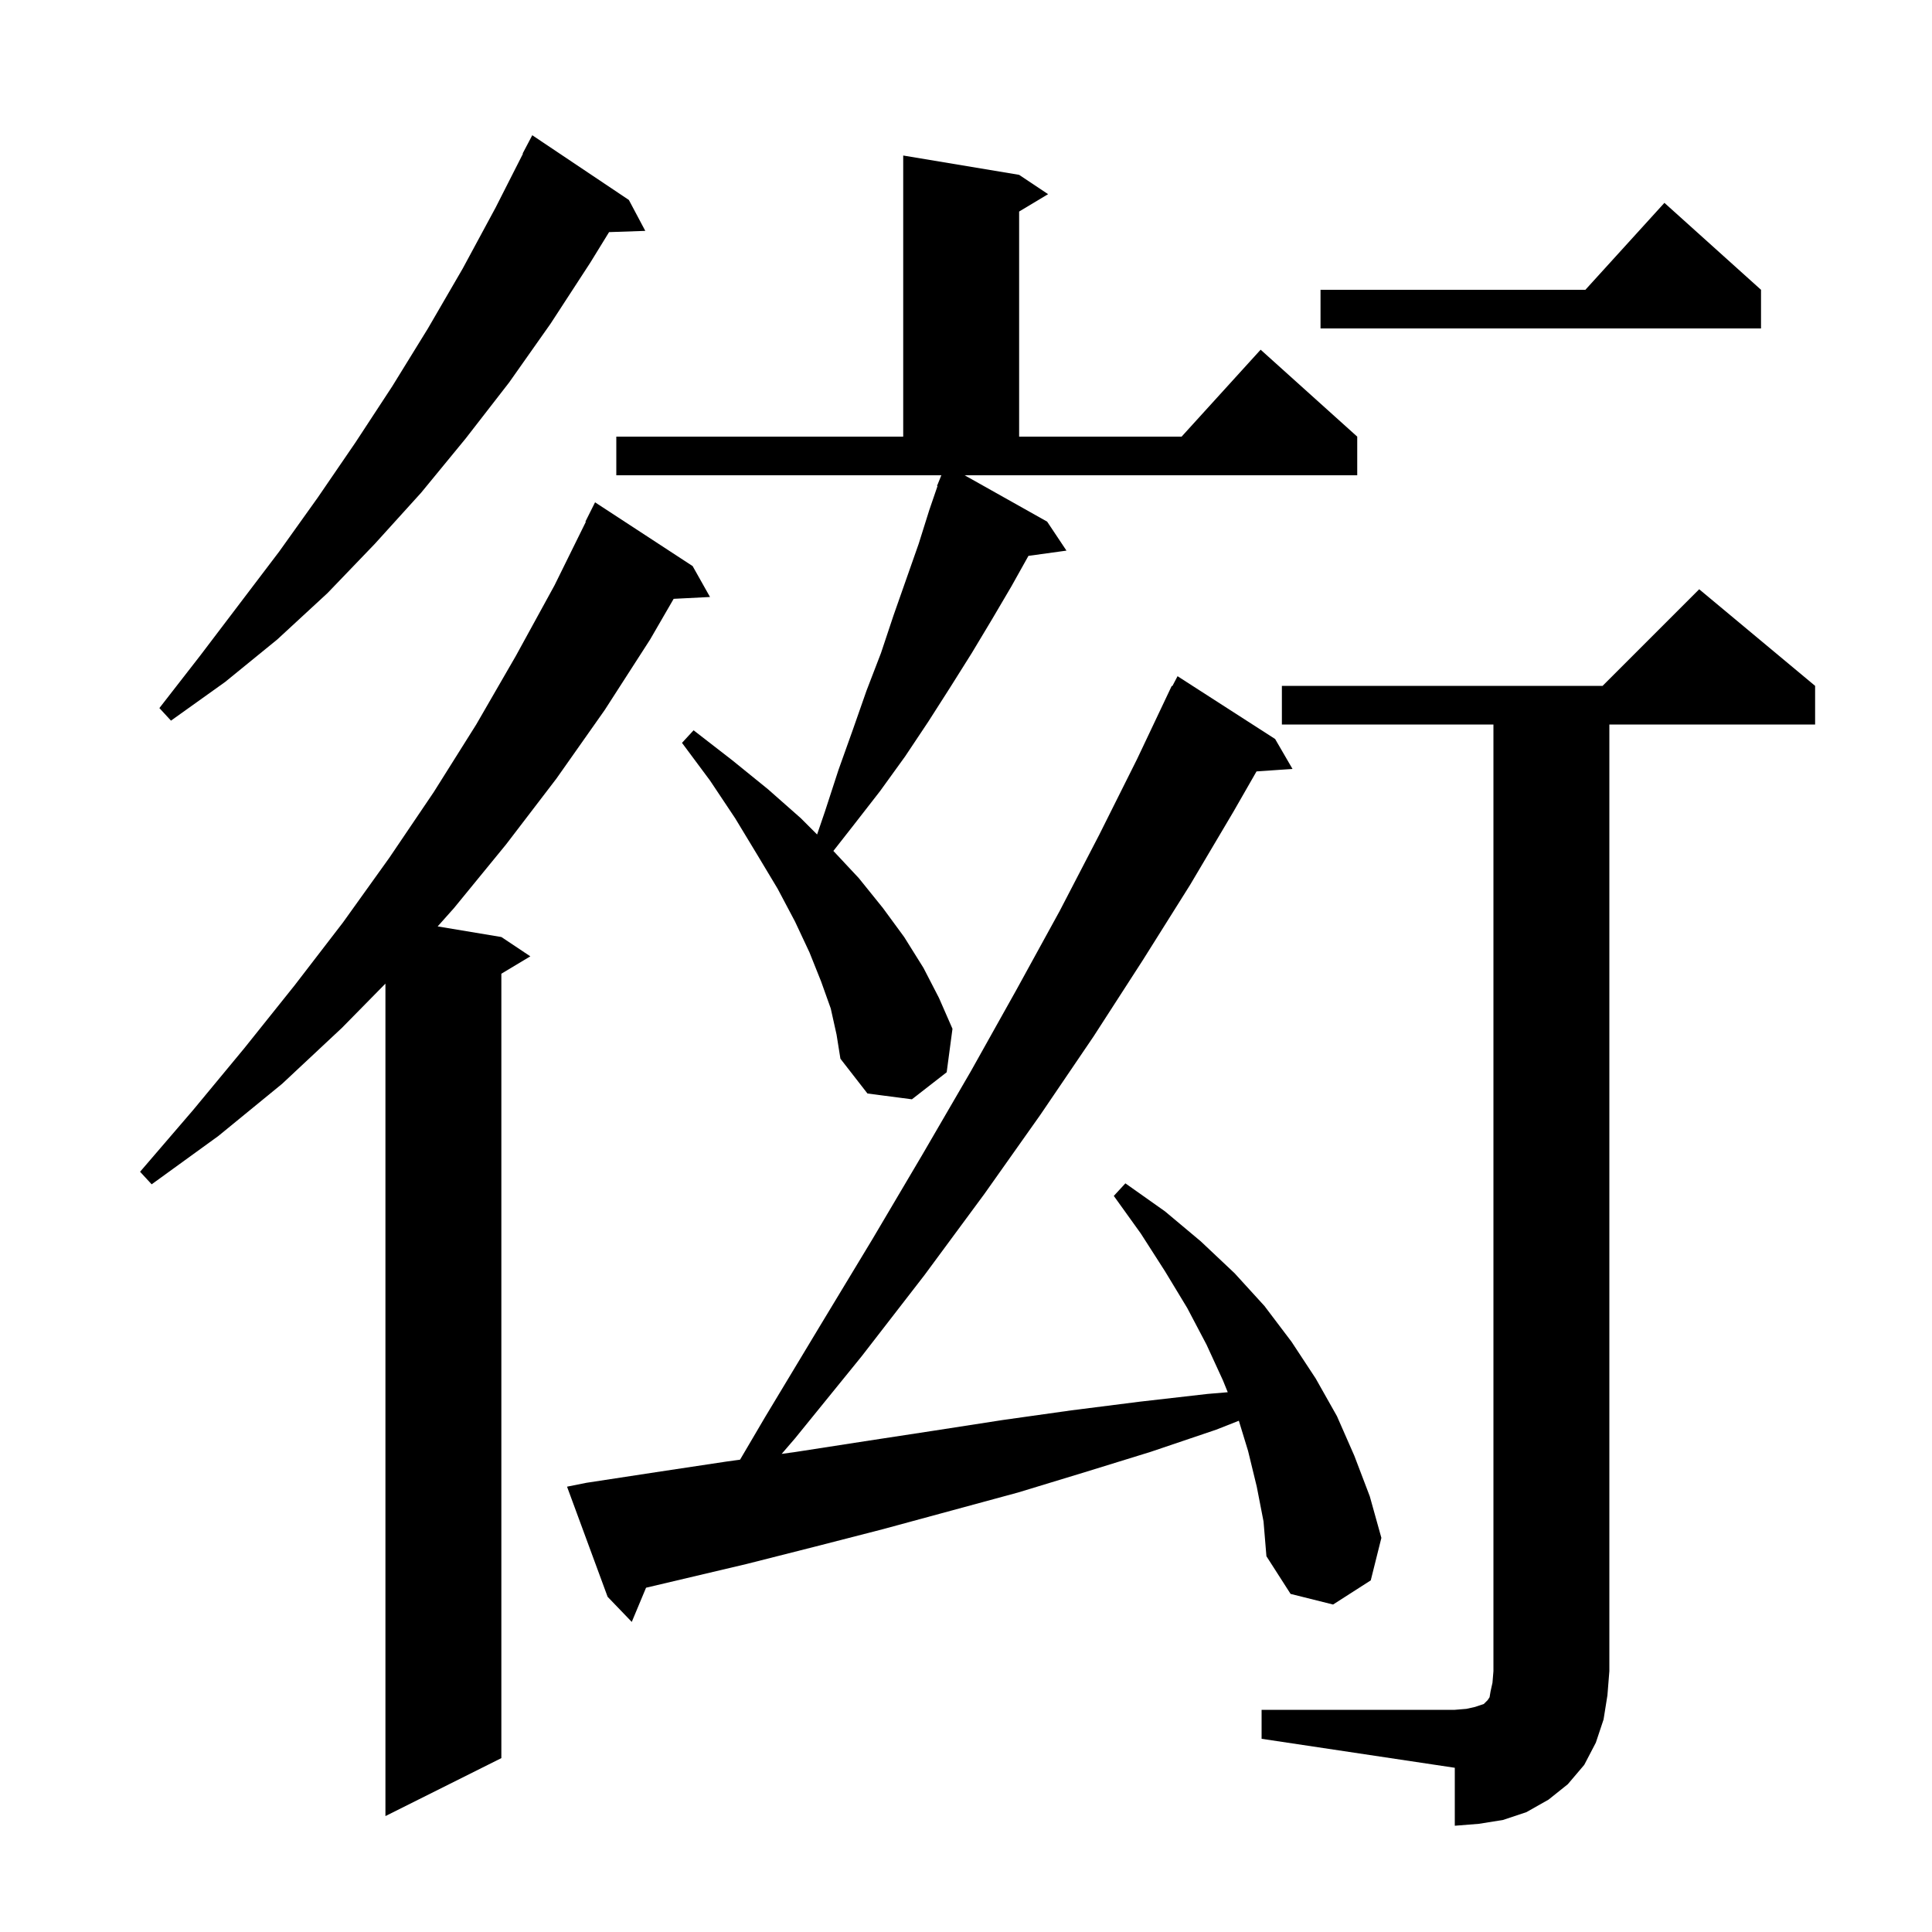 <svg xmlns="http://www.w3.org/2000/svg" xmlns:xlink="http://www.w3.org/1999/xlink" version="1.1" baseProfile="full" viewBox="0 0 200 200" width="200" height="200">
<g fill="black">
<path d="M 130.6 177.0 L 150.6 177.0 L 151.8 176.9 L 152.7 176.7 L 153.6 176.4 L 154.0 176.0 L 154.2 175.7 L 154.3 175.1 L 154.5 174.2 L 154.6 173.0 L 154.6 75.0 L 132.7 75.0 L 132.7 71.0 L 165.9 71.0 L 175.9 61.0 L 187.9 71.0 L 187.9 75.0 L 166.6 75.0 L 166.6 173.0 L 166.4 175.5 L 166.0 178.0 L 165.2 180.4 L 164.0 182.7 L 162.3 184.7 L 160.3 186.3 L 158.0 187.6 L 155.6 188.4 L 153.1 188.8 L 150.6 189.0 L 150.6 183.0 L 130.6 180.0 Z M 71.7 58.6 L 73.5 61.8 L 69.737 61.991 L 67.3 66.2 L 62.6 73.5 L 57.6 80.6 L 52.4 87.4 L 47.0 94.0 L 45.307 95.901 L 51.9 97.0 L 54.9 99.0 L 51.9 100.8 L 51.9 182.0 L 39.9 188.0 L 39.9 101.824 L 35.4 106.4 L 29.2 112.2 L 22.6 117.6 L 15.7 122.6 L 14.5 121.3 L 20.0 114.9 L 25.3 108.5 L 30.5 102.0 L 35.5 95.5 L 40.3 88.8 L 44.9 82.0 L 49.3 75.0 L 53.4 67.9 L 57.4 60.6 L 60.646 54.019 L 60.6 54.0 L 61.6 52.0 Z M 130.1 153.9 L 129.2 150.2 L 128.245 147.076 L 125.9 148.0 L 119.1 150.3 L 112.3 152.4 L 105.4 154.5 L 91.4 158.3 L 84.4 160.1 L 77.3 161.9 L 66.879 164.36 L 65.4 167.9 L 62.9 165.3 L 58.7 153.9 L 60.7 153.5 L 67.9 152.4 L 75.2 151.3 L 76.612 151.104 L 79.2 146.7 L 84.8 137.4 L 90.3 128.3 L 95.5 119.5 L 100.5 110.9 L 105.2 102.5 L 109.7 94.3 L 113.8 86.4 L 117.7 78.6 L 121.3 71.0 L 121.358 71.03 L 121.9 70.0 L 132.0 76.5 L 133.8 79.6 L 130.075 79.857 L 127.7 84.0 L 123.2 91.6 L 118.3 99.4 L 113.2 107.3 L 107.7 115.4 L 101.9 123.6 L 95.7 132.0 L 89.2 140.4 L 82.3 148.9 L 80.918 150.506 L 82.4 150.3 L 89.5 149.2 L 96.7 148.1 L 103.8 147.0 L 110.9 146.0 L 118.0 145.1 L 125.0 144.3 L 127.096 144.123 L 126.6 142.9 L 124.9 139.2 L 122.9 135.4 L 120.6 131.6 L 118.1 127.7 L 115.3 123.8 L 116.5 122.5 L 120.6 125.4 L 124.3 128.5 L 127.8 131.8 L 130.9 135.2 L 133.7 138.9 L 136.2 142.7 L 138.4 146.6 L 140.2 150.7 L 141.8 154.9 L 143.0 159.2 L 141.9 163.6 L 138.0 166.1 L 133.6 165.0 L 131.1 161.1 L 130.8 157.5 Z M 86.0 104.4 L 85.0 101.6 L 83.8 98.6 L 82.3 95.4 L 80.5 92.0 L 78.4 88.5 L 76.1 84.7 L 73.5 80.8 L 70.6 76.9 L 71.8 75.6 L 75.8 78.7 L 79.5 81.7 L 82.9 84.7 L 84.586 86.386 L 85.4 84.0 L 86.8 79.7 L 88.3 75.5 L 89.7 71.5 L 91.2 67.6 L 92.5 63.7 L 95.1 56.3 L 96.2 52.8 L 97.051 50.317 L 97.0 50.3 L 97.353 49.437 L 97.4 49.3 L 97.408 49.303 L 97.45 49.2 L 63.8 49.2 L 63.8 45.2 L 93.5 45.2 L 93.5 16.1 L 105.5 18.1 L 108.5 20.1 L 105.5 21.9 L 105.5 45.2 L 122.318 45.2 L 130.5 36.2 L 140.5 45.2 L 140.5 49.2 L 99.858 49.2 L 108.4 54.0 L 110.4 57.0 L 106.464 57.543 L 104.7 60.7 L 102.7 64.1 L 100.6 67.6 L 98.4 71.1 L 96.1 74.7 L 93.7 78.3 L 91.1 81.9 L 88.3 85.5 L 86.271 88.089 L 88.9 90.9 L 91.4 94.0 L 93.6 97.0 L 95.6 100.2 L 97.2 103.3 L 98.6 106.5 L 98.0 111.0 L 94.4 113.8 L 89.8 113.2 L 87.0 109.6 L 86.6 107.1 Z M 65.1 20.7 L 66.8 23.9 L 63.051 24.029 L 61.1 27.2 L 57.0 33.5 L 52.7 39.6 L 48.2 45.4 L 43.6 51.0 L 38.8 56.3 L 33.9 61.4 L 28.7 66.2 L 23.3 70.6 L 17.7 74.6 L 16.5 73.3 L 20.7 67.9 L 28.9 57.1 L 32.9 51.5 L 36.8 45.8 L 40.6 40.0 L 44.3 34.0 L 47.9 27.8 L 51.3 21.5 L 54.135 15.915 L 54.1 15.9 L 55.1 14.0 Z M 182.3 30.0 L 182.3 34.0 L 136.7 34.0 L 136.7 30.0 L 164.118 30.0 L 172.3 21.0 Z " />
</g>
</svg>
